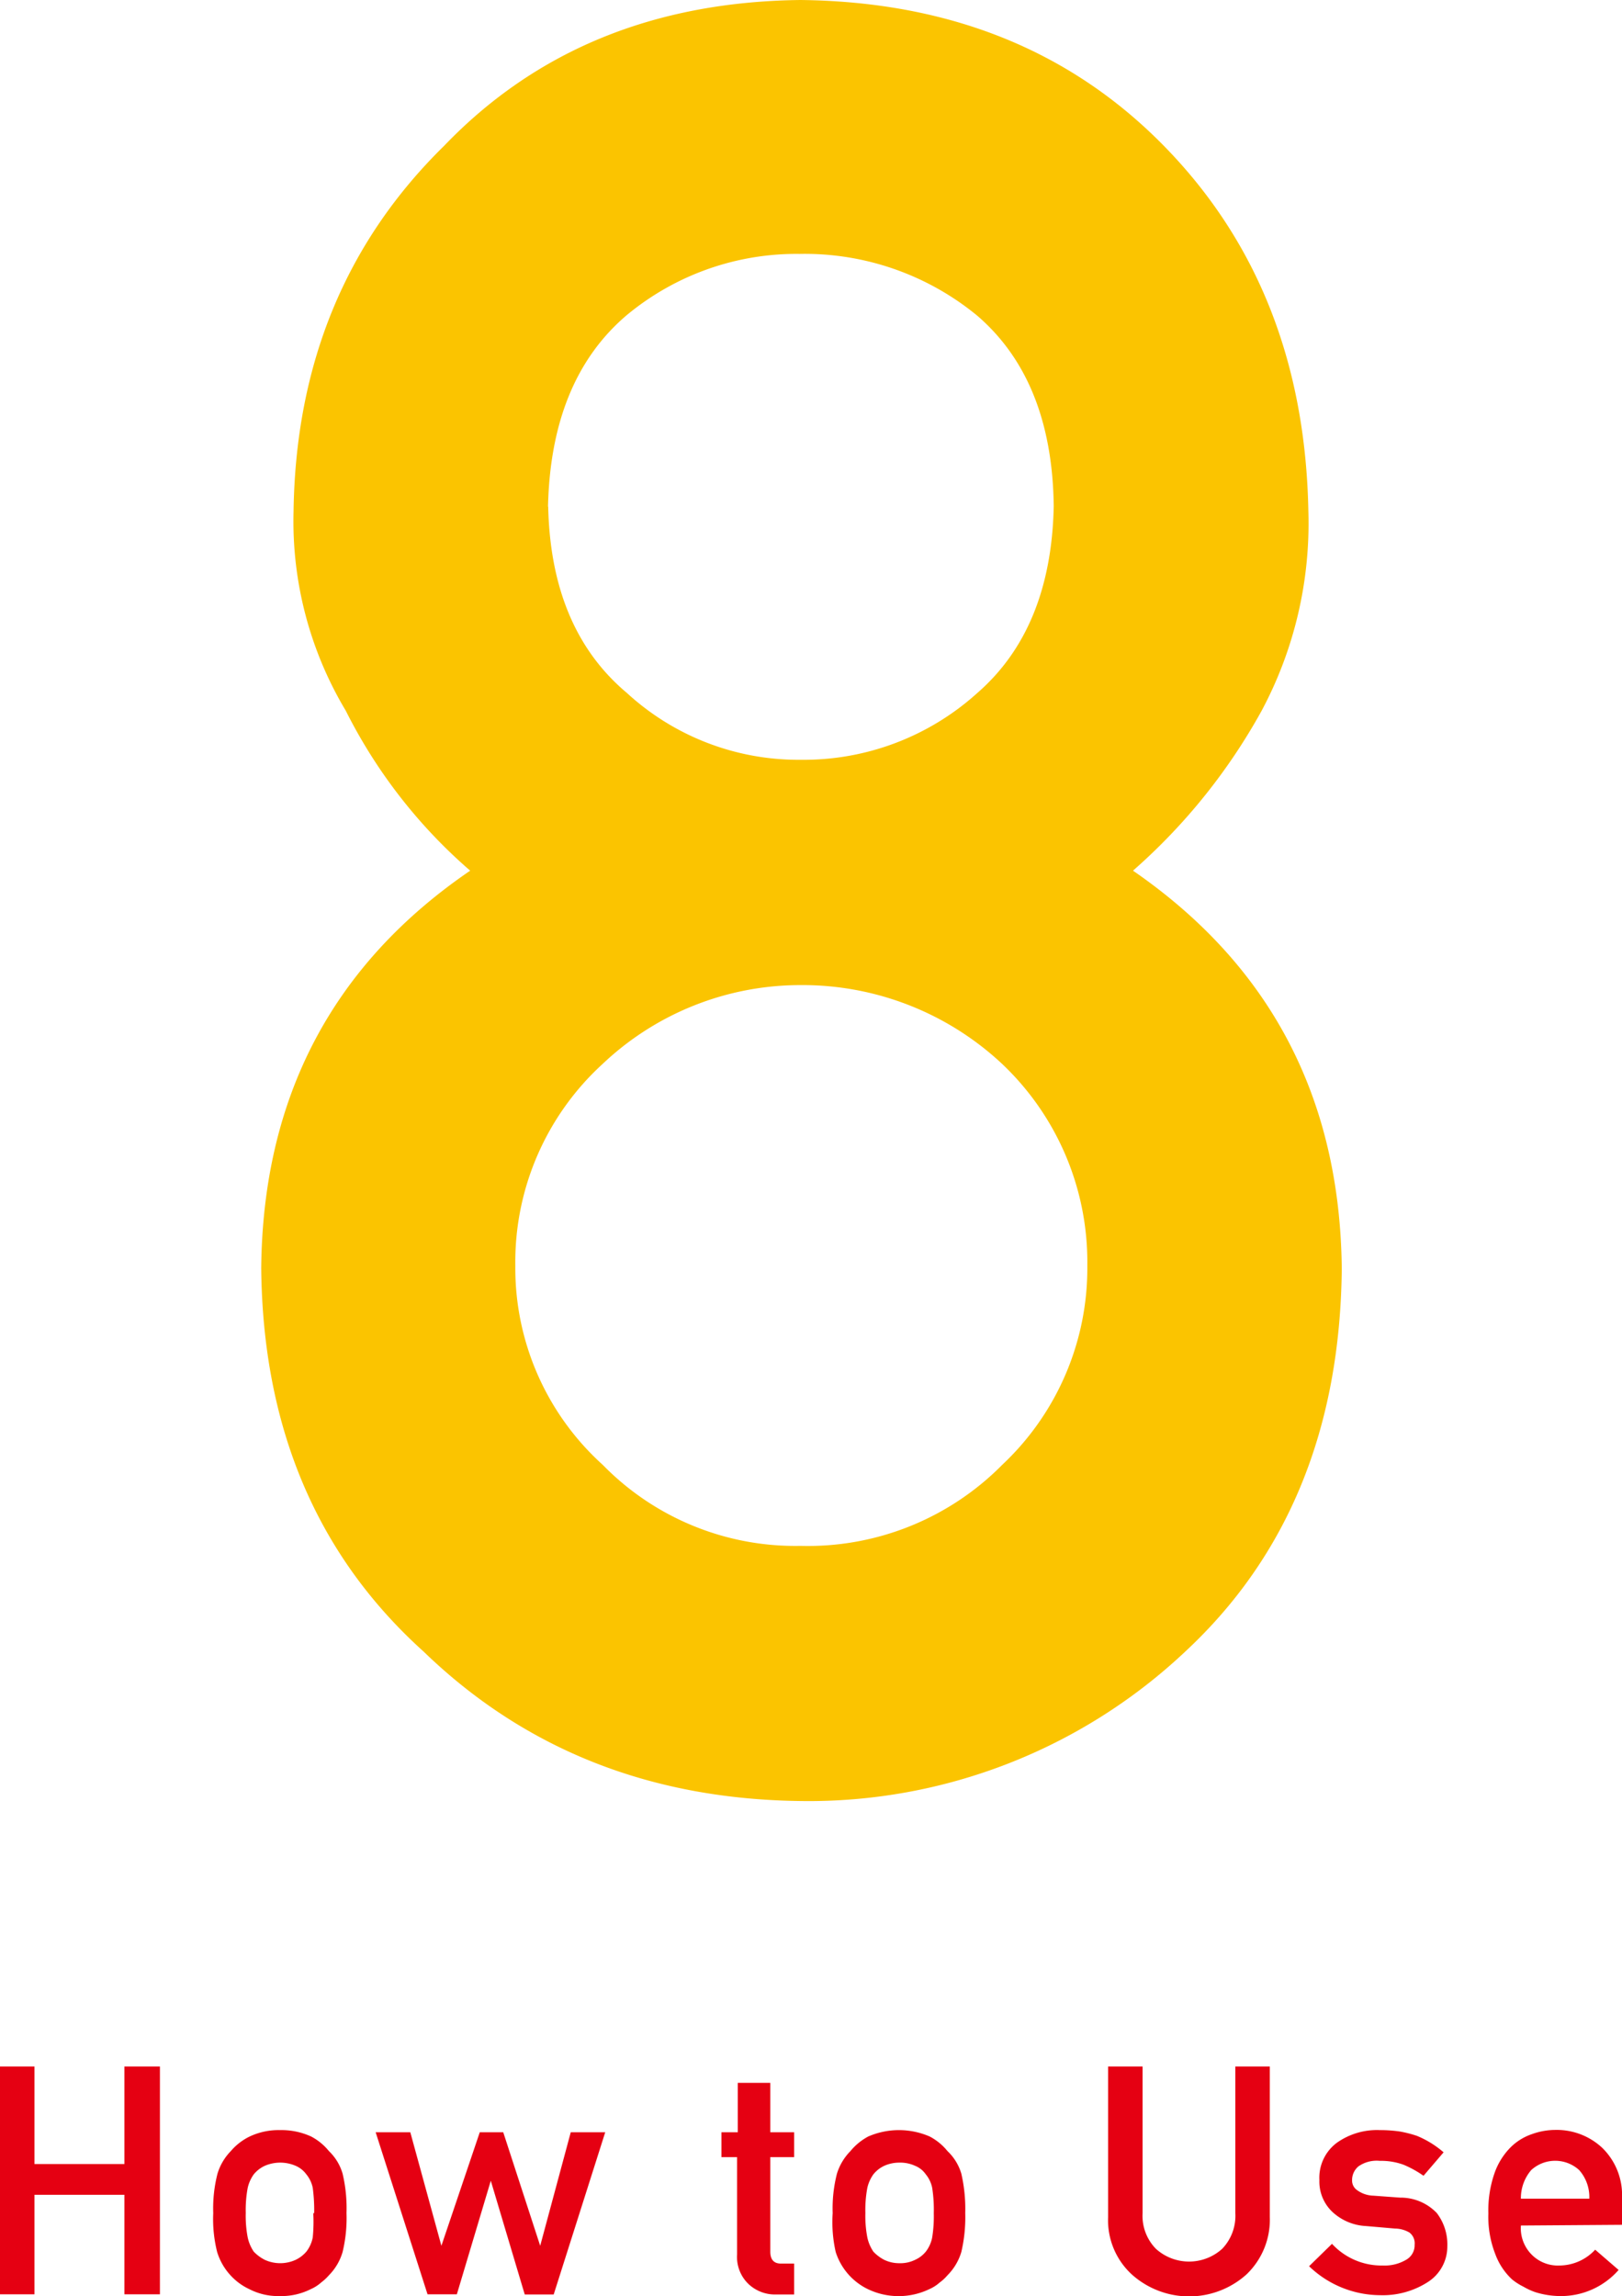 <svg xmlns="http://www.w3.org/2000/svg" viewBox="0 0 91.28 129.22"><g data-name="レイヤー 2"><g data-name="レイヤー 1"><path d="M14.7 71.37Q14.84 56.94 26.46 49a29.24 29.24 0 0 1-7-9 20.75 20.75 0 0 1-2.94-11.21Q16.69 16.35 25 8.2 32.74.14 45.05 0q12.53.14 20.44 8.2t8.14 20.58A22.38 22.38 0 0 1 71 40a33.46 33.46 0 0 1-7.24 9q11.61 8 11.75 22.42-.14 13.47-8.81 21.53a30.89 30.89 0 0 1-21.61 8.41q-12.7-.14-21.25-8.41-9.01-8.12-9.14-21.58zm14.3-.14a14.92 14.92 0 0 0 4.92 11.21A15.14 15.14 0 0 0 45.05 87a15.37 15.37 0 0 0 11.35-4.56 15.17 15.17 0 0 0 4.79-11.21 15.36 15.36 0 0 0-4.79-11.35 16.43 16.43 0 0 0-11.35-4.44 16.18 16.18 0 0 0-11.14 4.44A15.1 15.1 0 0 0 29 71.23zm1.85-42.72Q31 35.41 35.28 39a14.26 14.26 0 0 0 9.77 3.76A14.57 14.57 0 0 0 55 39q4.16-3.62 4.3-10.52-.09-7.08-4.3-10.71a15.27 15.27 0 0 0-10-3.48 14.94 14.94 0 0 0-9.77 3.48Q31 21.4 30.84 28.51z" fill="#fbc400"/><path d="M7 123.52H1.94v5.6H0V116.3h1.94v5.49H7v-5.49h2v12.82H7zm5 1.03a7.89 7.89 0 0 1 .24-2.22 3.11 3.11 0 0 1 .75-1.27 3.28 3.28 0 0 1 1.06-.82 3.81 3.81 0 0 1 1.71-.36 4 4 0 0 1 1.75.36 3.2 3.2 0 0 1 1 .82 2.85 2.85 0 0 1 .77 1.27 8.42 8.42 0 0 1 .22 2.22 8.12 8.12 0 0 1-.22 2.19 3.1 3.1 0 0 1-.77 1.31 2.78 2.78 0 0 1-.43.4 2.22 2.22 0 0 1-.59.38 3.68 3.68 0 0 1-1.75.39 3.54 3.54 0 0 1-1.71-.39 3.35 3.35 0 0 1-1.06-.78 3.41 3.41 0 0 1-.75-1.31 7.6 7.6 0 0 1-.22-2.19zm5.68 0a9.38 9.38 0 0 0-.08-1.42 1.73 1.73 0 0 0-.36-.76 1.46 1.46 0 0 0-.6-.48 2.19 2.19 0 0 0-1.74 0 1.75 1.75 0 0 0-.62.48 2.11 2.11 0 0 0-.34.76 6.73 6.73 0 0 0-.11 1.41 6.4 6.4 0 0 0 .11 1.38 2.3 2.3 0 0 0 .34.8 2.33 2.33 0 0 0 .62.46 2.09 2.09 0 0 0 1.74 0 1.83 1.83 0 0 0 .6-.46 1.88 1.88 0 0 0 .36-.8 8.8 8.8 0 0 0 .03-1.36zm9.94-1.82l-1.91 6.39h-1.65L21.14 120h1.95l1.75 6.39L27 120h1.32l2.08 6.39 1.72-6.39h1.94l-2.9 9.13h-1.63zm13.9-5.51h1.83V120h1.34v1.4h-1.34v5.32c0 .46.21.69.65.67h.69v1.74h-1a2.17 2.17 0 0 1-1.58-.6 2.11 2.11 0 0 1-.63-1.65v-5.48h-.88V120h.92zm5.34 7.33a7.89 7.89 0 0 1 .24-2.22 3.13 3.13 0 0 1 .76-1.27 3.34 3.34 0 0 1 1-.82 4.34 4.34 0 0 1 3.46 0 3.2 3.2 0 0 1 1 .82 2.87 2.87 0 0 1 .78 1.27 8.87 8.87 0 0 1 .22 2.22 8.55 8.55 0 0 1-.22 2.19 3.12 3.12 0 0 1-.78 1.31 2.39 2.39 0 0 1-.43.4 2.22 2.22 0 0 1-.59.38 4 4 0 0 1-3.46 0 3.5 3.5 0 0 1-1.81-2.09 7.6 7.6 0 0 1-.17-2.19zm5.69 0a8 8 0 0 0-.09-1.42 1.73 1.73 0 0 0-.36-.76 1.34 1.34 0 0 0-.6-.48 2 2 0 0 0-.88-.18 2.07 2.07 0 0 0-.86.18 1.72 1.72 0 0 0-.61.48 2.11 2.11 0 0 0-.34.76 6.73 6.73 0 0 0-.11 1.41 6.4 6.4 0 0 0 .11 1.38 2.3 2.3 0 0 0 .34.8 2.27 2.27 0 0 0 .61.46 1.93 1.93 0 0 0 .86.19 1.87 1.87 0 0 0 .88-.19 1.64 1.64 0 0 0 .6-.46 1.88 1.88 0 0 0 .36-.8 7.48 7.48 0 0 0 .09-1.36zm9.81-8.25h1.94v8.26a2.65 2.65 0 0 0 .75 2 2.78 2.78 0 0 0 3.73 0 2.68 2.68 0 0 0 .74-2v-8.26h1.94v8.47a4.26 4.26 0 0 1-1.31 3.23 4.83 4.83 0 0 1-6.46 0 4.14 4.14 0 0 1-1.33-3.21zm15.46 11.2a2.37 2.37 0 0 0 1.29-.31.94.94 0 0 0 .5-.86.76.76 0 0 0-.3-.69 1.66 1.66 0 0 0-.81-.22l-1.62-.14a3 3 0 0 1-1.87-.77 2.35 2.35 0 0 1-.76-1.82 2.45 2.45 0 0 1 1-2.11 3.9 3.9 0 0 1 2.4-.7 7.73 7.73 0 0 1 1.14.08 6.8 6.8 0 0 1 .94.24 5.44 5.44 0 0 1 1.51.93l-1.13 1.32a5.87 5.87 0 0 0-1.12-.62 3.69 3.69 0 0 0-1.34-.22 1.78 1.78 0 0 0-1.2.31 1 1 0 0 0-.36.79.65.65 0 0 0 .27.54 1.63 1.63 0 0 0 .93.32l1.51.11a2.81 2.81 0 0 1 2.06.87 2.91 2.91 0 0 1 .59 1.87 2.37 2.37 0 0 1-1.08 2 4.68 4.68 0 0 1-2.7.75 5.79 5.79 0 0 1-4-1.63l1.29-1.26a3.79 3.79 0 0 0 2.86 1.22zm7.77-2.25a2.11 2.11 0 0 0 .64 1.67 2.07 2.07 0 0 0 1.54.58 2.76 2.76 0 0 0 2-.89l1.32 1.14a4.31 4.31 0 0 1-3.28 1.47 4.82 4.82 0 0 1-1.41-.22 3.67 3.67 0 0 1-.67-.31 3.31 3.31 0 0 1-.64-.41 3.67 3.67 0 0 1-.94-1.42 5.72 5.72 0 0 1-.39-2.29 6.34 6.34 0 0 1 .34-2.25 3.88 3.88 0 0 1 .88-1.44 3.12 3.12 0 0 1 1.22-.77 3.88 3.88 0 0 1 1.32-.24 3.75 3.75 0 0 1 2.64 1 3.7 3.7 0 0 1 1.12 2.83v1.51zm3.85-1.51a2.29 2.29 0 0 0-.57-1.61 2 2 0 0 0-2.7 0 2.43 2.43 0 0 0-.58 1.61z" fill="#e50012"/></g></g></svg>